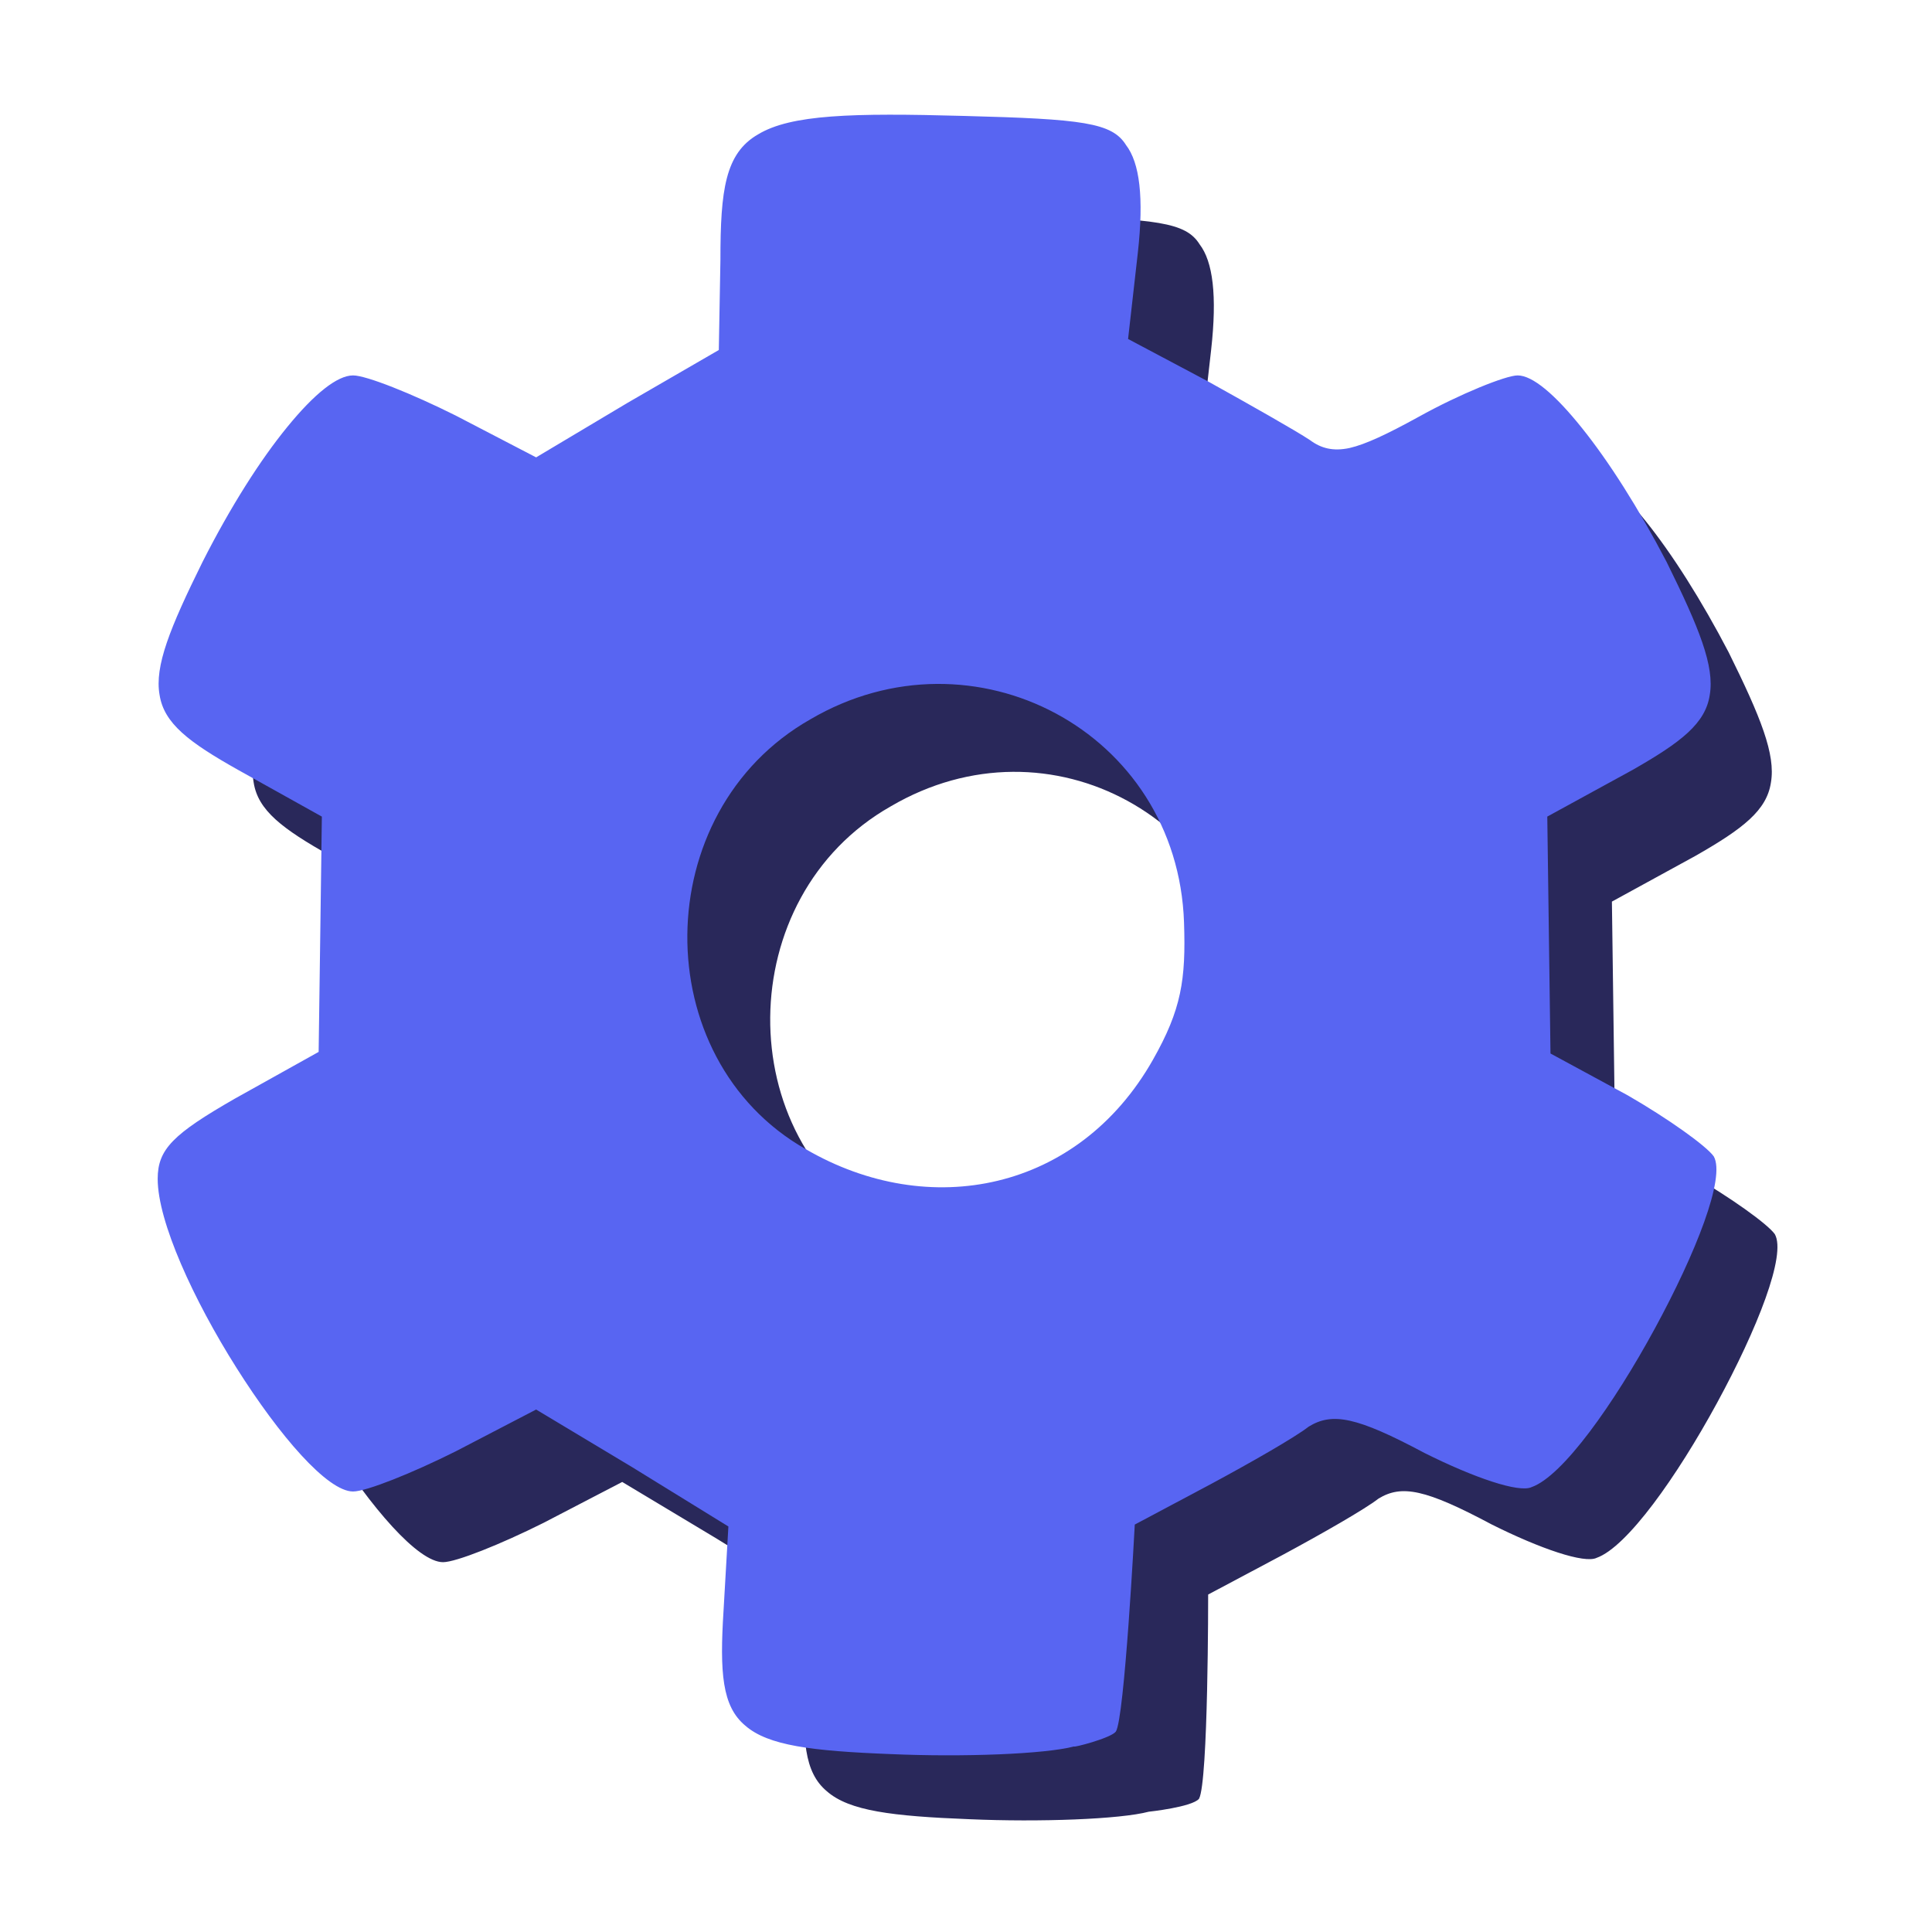 <?xml version="1.0" encoding="utf-8"?>
<svg width="40" height="40" viewBox="0 0 500 500" xmlns="http://www.w3.org/2000/svg">
  <path d="M 310.452 63.221 C 306.904 57.546 299.469 56.641 269.445 55.856 C 240.975 55.062 225.567 55.495 217.227 60.537 C 208.935 65.323 207.705 74.576 207.712 92.303 L 207.305 115.146 L 184.156 128.548 L 161.03 142.343 L 140.648 131.746 C 129.609 126.223 118.006 121.582 114.66 121.582 C 110.678 121.582 104.905 126.19 98.06 134.557 C 91.178 142.961 83.623 154.833 76.526 168.84 C 68.234 185.612 64.355 195.245 65.646 202.502 C 66.765 209.699 72.956 214.436 85.55 221.51 L 106.752 233.338 L 106.346 263.347 L 105.942 292.941 L 84.76 304.75 C 69.05 313.762 65.169 317.604 65.169 325.104 C 65.169 335.938 74.231 355.714 85.133 372.971 C 96.014 390.22 108.182 404.29 114.66 404.29 C 118.006 404.29 129.616 399.644 140.653 394.121 L 161.031 383.528 L 161.22 383.643 L 185.371 398.134 L 209.73 413.155 L 209.689 413.859 L 208.501 434.46 C 207.509 450.208 208.133 458.686 213.984 463.573 C 219.78 468.66 230.782 470.024 250.921 470.811 C 269.087 471.603 289.899 470.828 297.299 468.869 C 297.286 468.885 308.523 467.661 310.304 465.523 C 312.726 461.166 312.67 412.665 312.67 412.665 L 331.877 402.451 C 342.156 396.916 353.217 390.589 356.726 387.861 L 356.745 387.845 L 356.76 387.835 C 362.746 384.19 368.874 385.372 386.044 394.526 C 398.629 400.822 410.057 404.71 413.21 403.169 C 421.052 400.398 433.981 382.177 444.387 363.039 C 454.795 343.907 462.36 324.733 459.322 319.401 C 457.449 316.755 447.805 309.864 437.57 303.96 L 417.97 293.345 L 417.16 233.333 L 438.764 221.509 C 451.155 214.438 457.242 209.705 458.316 202.509 C 459.56 195.249 455.678 185.608 447.387 168.84 C 440.287 155.226 432.737 143.354 425.895 134.85 C 419.091 126.368 413.423 121.582 409.648 121.582 C 406.701 121.582 395.105 126.216 384.484 132.127 C 376.532 136.496 371.133 139.032 367.099 139.966 C 362.903 140.868 359.842 140.043 357.078 137.987 C 353.552 135.635 341.756 128.956 331.072 123.021 L 310.972 112.353 L 313.439 90.564 C 315.023 76.454 313.895 67.699 310.452 63.221 Z M 325.146 260.162 C 326.333 277.582 325.146 283.522 317.225 295.004 C 295.844 326.683 260.607 335.791 229.326 317.574 C 188.935 294.609 189.332 232.049 230.514 208.691 C 271.692 184.536 321.186 211.857 325.146 260.162 Z" fill="#29285a"/>
  <path d="M 291.411 37.534 C 287.787 31.732 280.195 30.805 249.518 30.003 C 220.429 29.192 204.69 29.633 196.169 34.787 C 187.697 39.677 186.438 49.132 186.445 67.244 L 186.029 90.581 L 162.38 104.273 L 138.749 118.367 L 117.927 107.54 C 106.65 101.899 94.793 97.156 91.376 97.156 C 87.305 97.156 81.406 101.861 74.415 110.413 C 67.379 119.003 59.663 131.13 52.411 145.438 C 43.939 162.579 39.977 172.414 41.298 179.833 C 42.442 187.187 48.764 192.026 61.631 199.254 L 83.296 211.337 L 82.882 241.998 L 82.466 272.231 L 60.823 284.302 C 44.775 293.506 40.809 297.428 40.809 305.09 C 40.809 316.165 50.066 336.37 61.204 353.998 C 72.325 371.622 84.755 385.998 91.376 385.998 C 94.793 385.998 106.657 381.252 117.932 375.611 L 138.749 364.785 L 138.944 364.902 L 163.619 379.707 L 188.507 395.053 L 188.466 395.778 L 187.252 416.82 C 186.238 432.911 186.877 441.573 192.85 446.568 C 198.773 451.762 210.016 453.156 230.592 453.962 C 249.152 454.771 270.418 453.979 277.973 451.978 C 277.656 452.358 287.337 449.87 288.753 448.17 C 291.025 445.141 293.681 394.554 293.679 394.555 L 313.304 384.118 C 323.807 378.464 335.108 372 338.691 369.211 L 338.711 369.195 L 338.728 369.185 C 344.843 365.461 351.106 366.67 368.645 376.023 C 381.505 382.456 393.18 386.428 396.402 384.854 C 404.412 382.021 417.624 363.408 428.254 343.853 C 438.888 324.305 446.618 304.714 443.516 299.266 C 441.598 296.564 431.748 289.525 421.289 283.493 L 401.266 272.645 L 400.436 211.332 L 422.512 199.253 C 435.169 192.028 441.39 187.193 442.485 179.839 C 443.755 172.42 439.791 162.576 431.321 145.438 C 424.067 131.532 416.349 119.403 409.36 110.711 C 402.413 102.048 396.618 97.156 392.761 97.156 C 389.751 97.156 377.903 101.893 367.05 107.928 C 358.927 112.394 353.409 114.989 349.287 115.938 C 345.002 116.863 341.876 116.018 339.053 113.918 C 335.45 111.512 323.396 104.69 312.482 98.627 L 291.945 87.728 L 294.465 65.465 C 296.083 51.048 294.928 42.104 291.411 37.534 Z M 306.425 238.743 C 306.924 253.509 305.775 261.245 298.335 274.342 C 279.046 308.293 240.485 316.01 208.528 297.402 C 167.264 273.938 167.668 210.02 209.74 186.152 C 251.814 161.476 304.762 189.251 306.425 238.743 Z" fill="#5865f2"/>
</svg>
